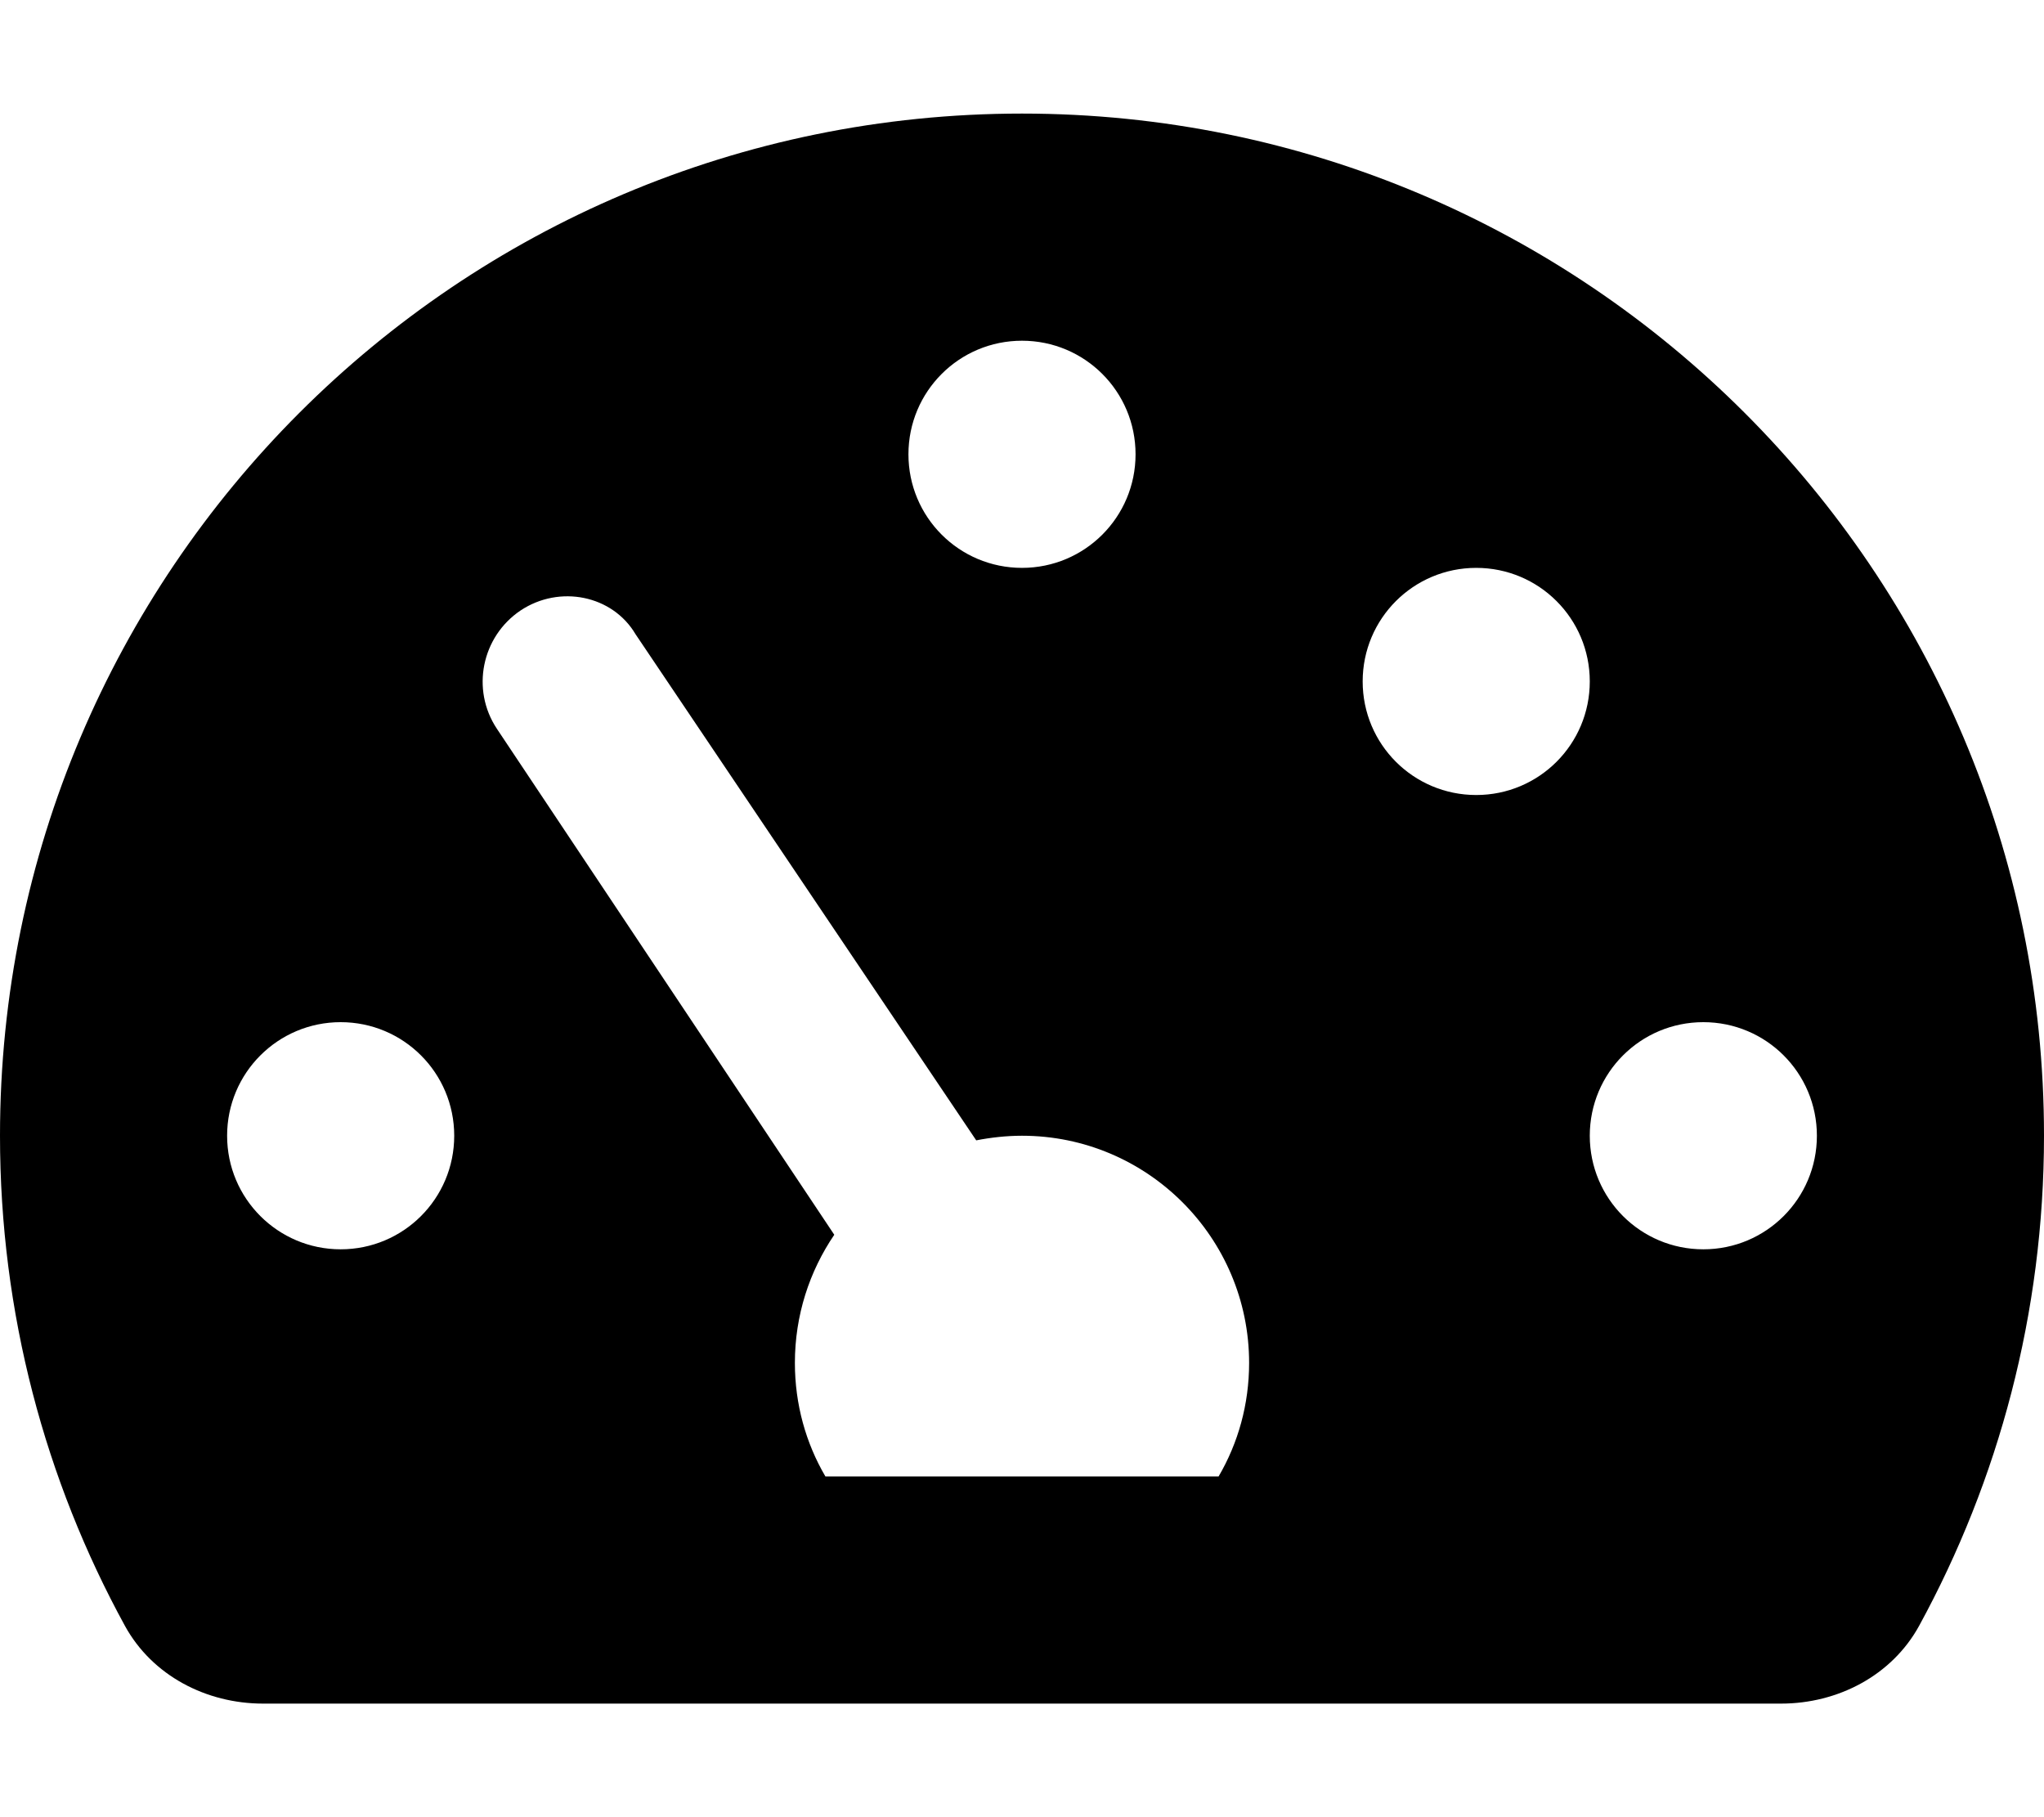<svg xmlns="http://www.w3.org/2000/svg" viewBox="0 0 576 512"><!--! Font Awesome Pro 6.0.0-beta3 by @fontawesome - https://fontawesome.com License - https://fontawesome.com/license (Commercial License) Copyright 2021 Fonticons, Inc. --><path d="M540.8 458.1C533.1 472.1 517.9 480 501.9 480H74.13C58.11 480 42.9 472.1 35.21 458.1C12.76 417.1 0 370 0 320C0 160.9 128.9 32 288 32C447.1 32 576 160.9 576 320C576 370 563.2 417.1 540.8 458.1H540.8zM288 96C270.3 96 256 110.3 256 128C256 145.7 270.3 160 288 160C305.7 160 320 145.7 320 128C320 110.3 305.7 96 288 96zM480 352C497.7 352 512 337.7 512 320C512 302.3 497.7 288 480 288C462.3 288 448 302.3 448 320C448 337.7 462.3 352 480 352zM96 288C78.33 288 64 302.3 64 320C64 337.7 78.33 352 96 352C113.7 352 128 337.7 128 320C128 302.3 113.7 288 96 288zM416 224C433.7 224 448 209.7 448 192C448 174.3 433.7 160 416 160C398.3 160 384 174.3 384 192C384 209.7 398.3 224 416 224zM343.4 416C348.9 406.6 352 395.7 352 384C352 348.7 323.3 320 288 320C283.6 320 279.2 320.5 275.1 321.3L179.1 178.7C172.6 167.7 157.7 164.7 146.7 172C135.7 179.4 132.7 194.3 140 205.3L235.1 347.9C228.1 358.2 224 370.6 224 384C224 395.7 227.1 406.6 232.6 416H343.4z"/></svg>